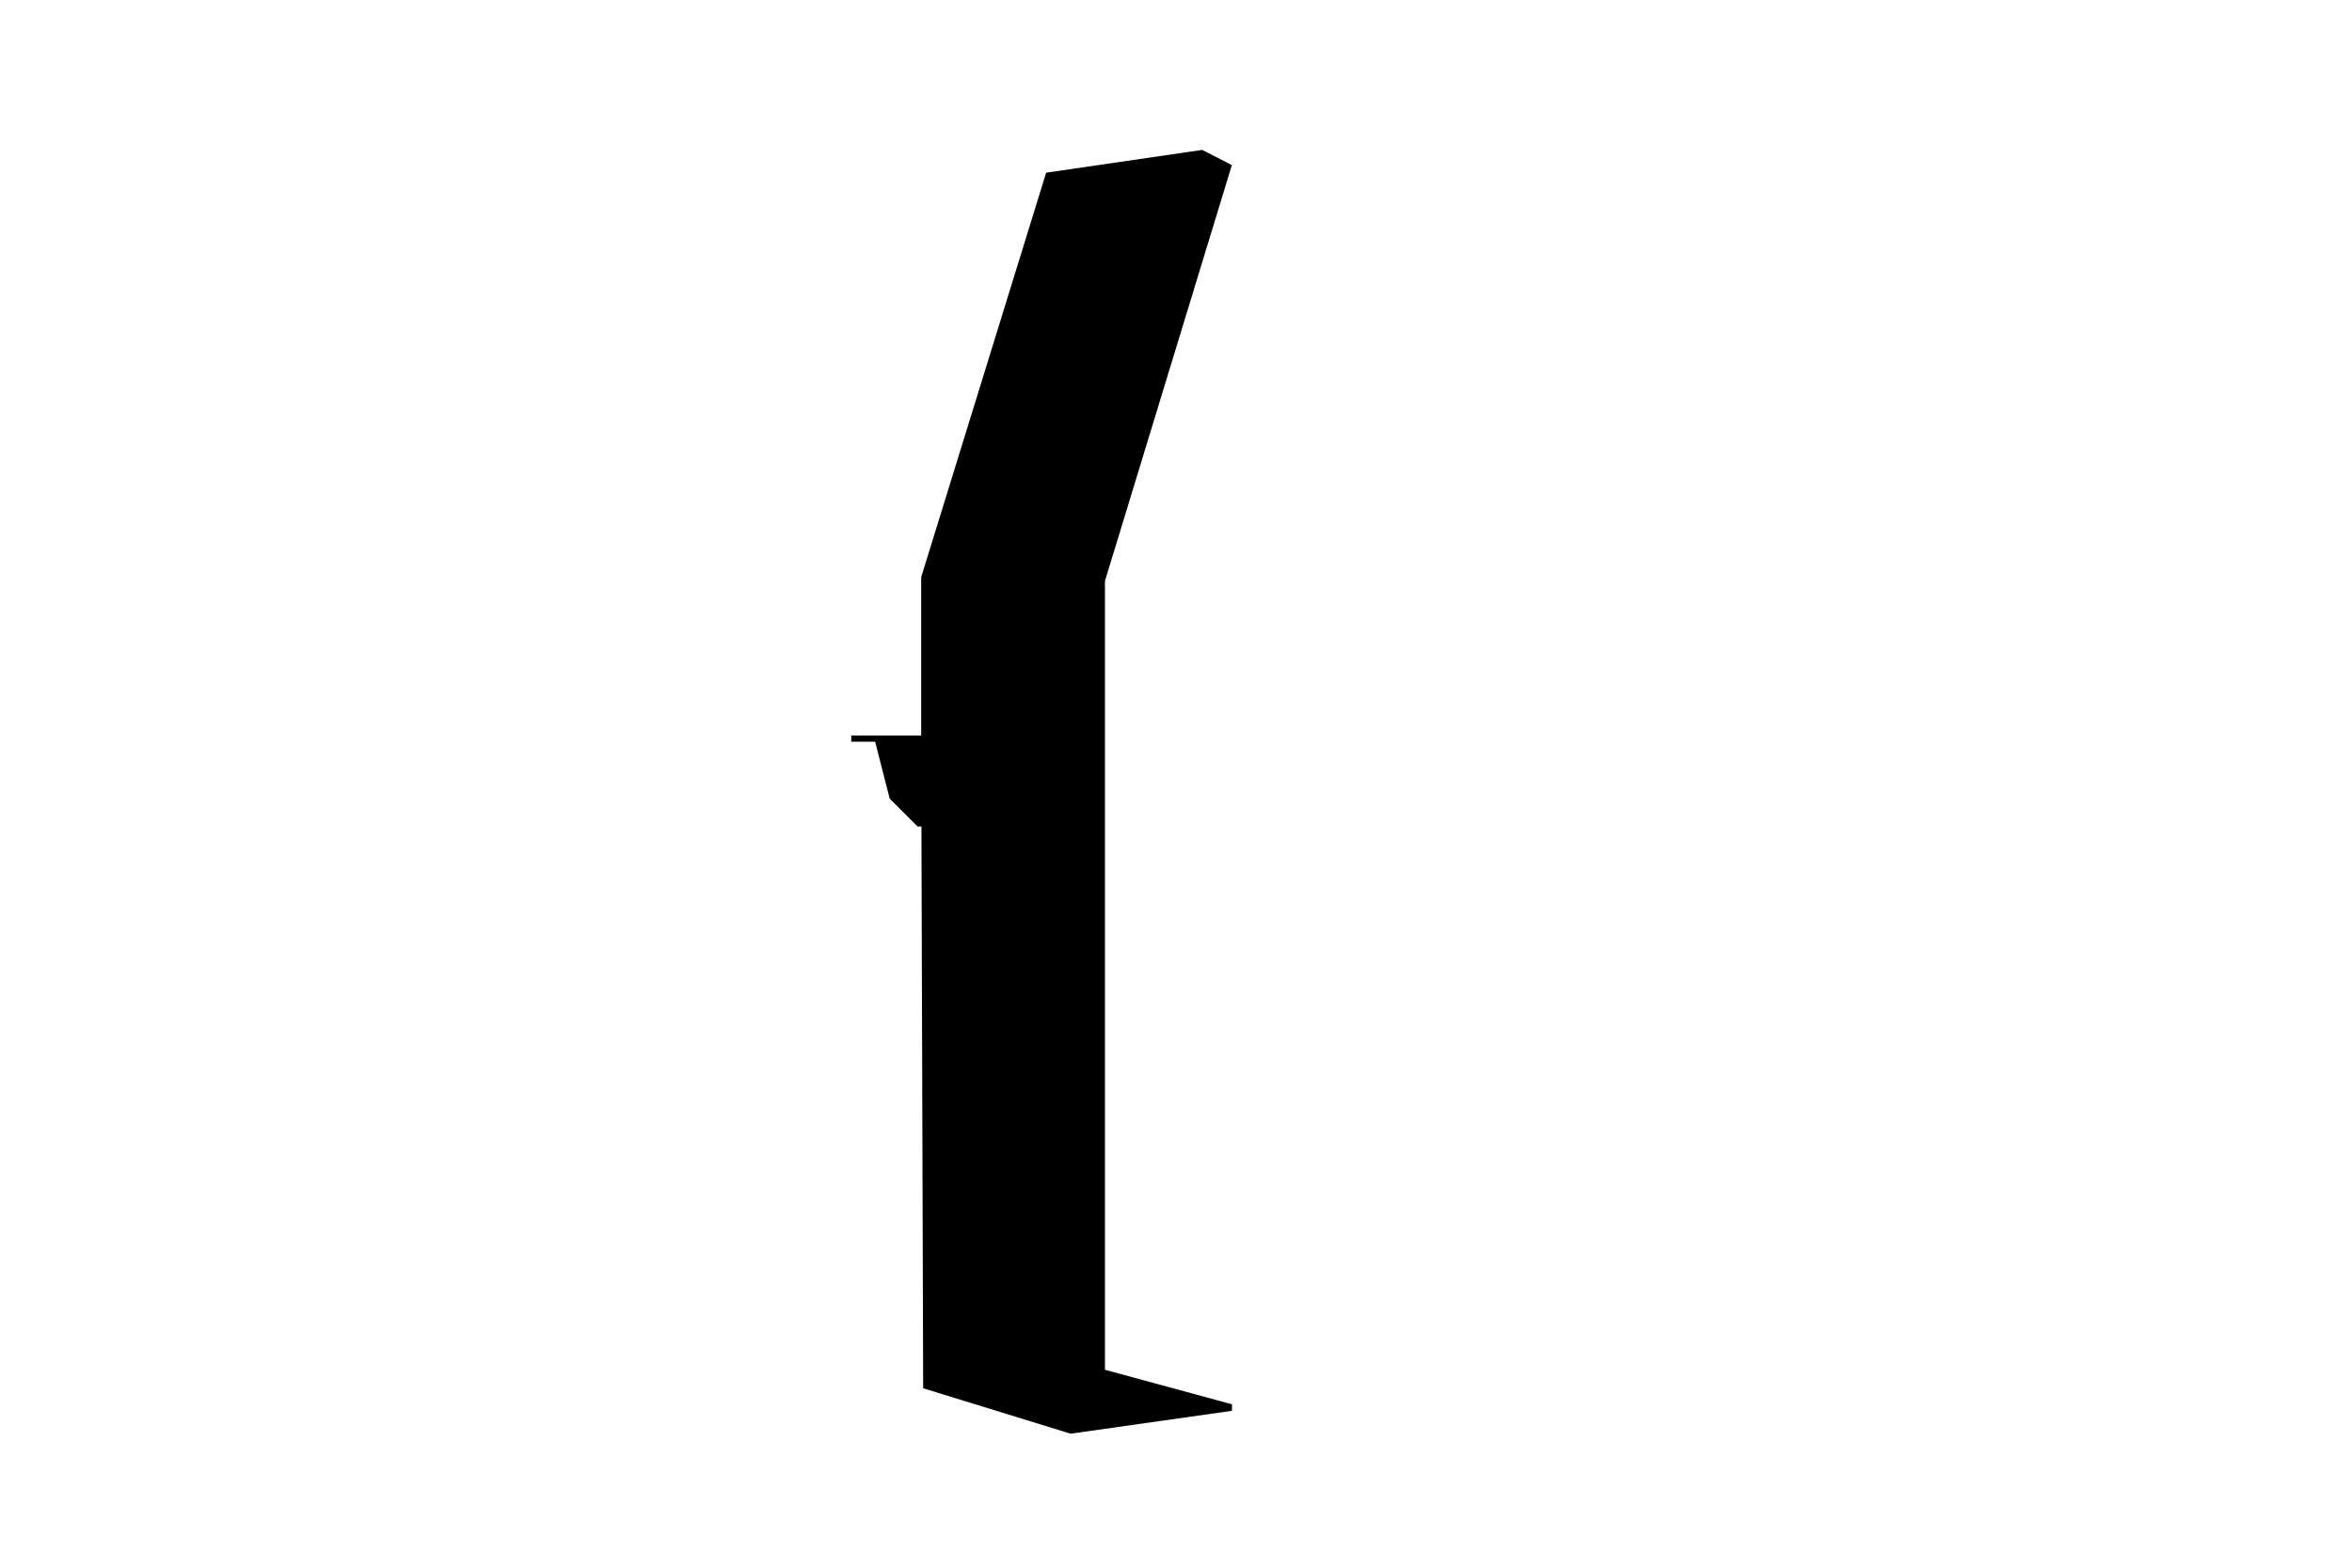 <?xml version="1.0" encoding="utf-8"?>
<!-- Generator: Adobe Illustrator 26.4.1, SVG Export Plug-In . SVG Version: 6.00 Build 0)  -->
<svg version="1.1" id="Layer_1" xmlns="http://www.w3.org/2000/svg" xmlns:xlink="http://www.w3.org/1999/xlink" x="0px" y="0px"
	 viewBox="0 0 1920 1280" style="enable-background:new 0 0 1920 1280;" xml:space="preserve">
<polygon points="874,1170.6 1005.7,1151.9 1005.7,1146.6 902,1118.4 902,474.4 1005.6,134.8 981.4,122.4 854,141 752,471.2 
	752,600.5 694.9,600.5 694.9,605.6 714.4,605.6 726.3,652.1 749,674.8 752.2,674.8 753.6,1133.5 "/>
</svg>
